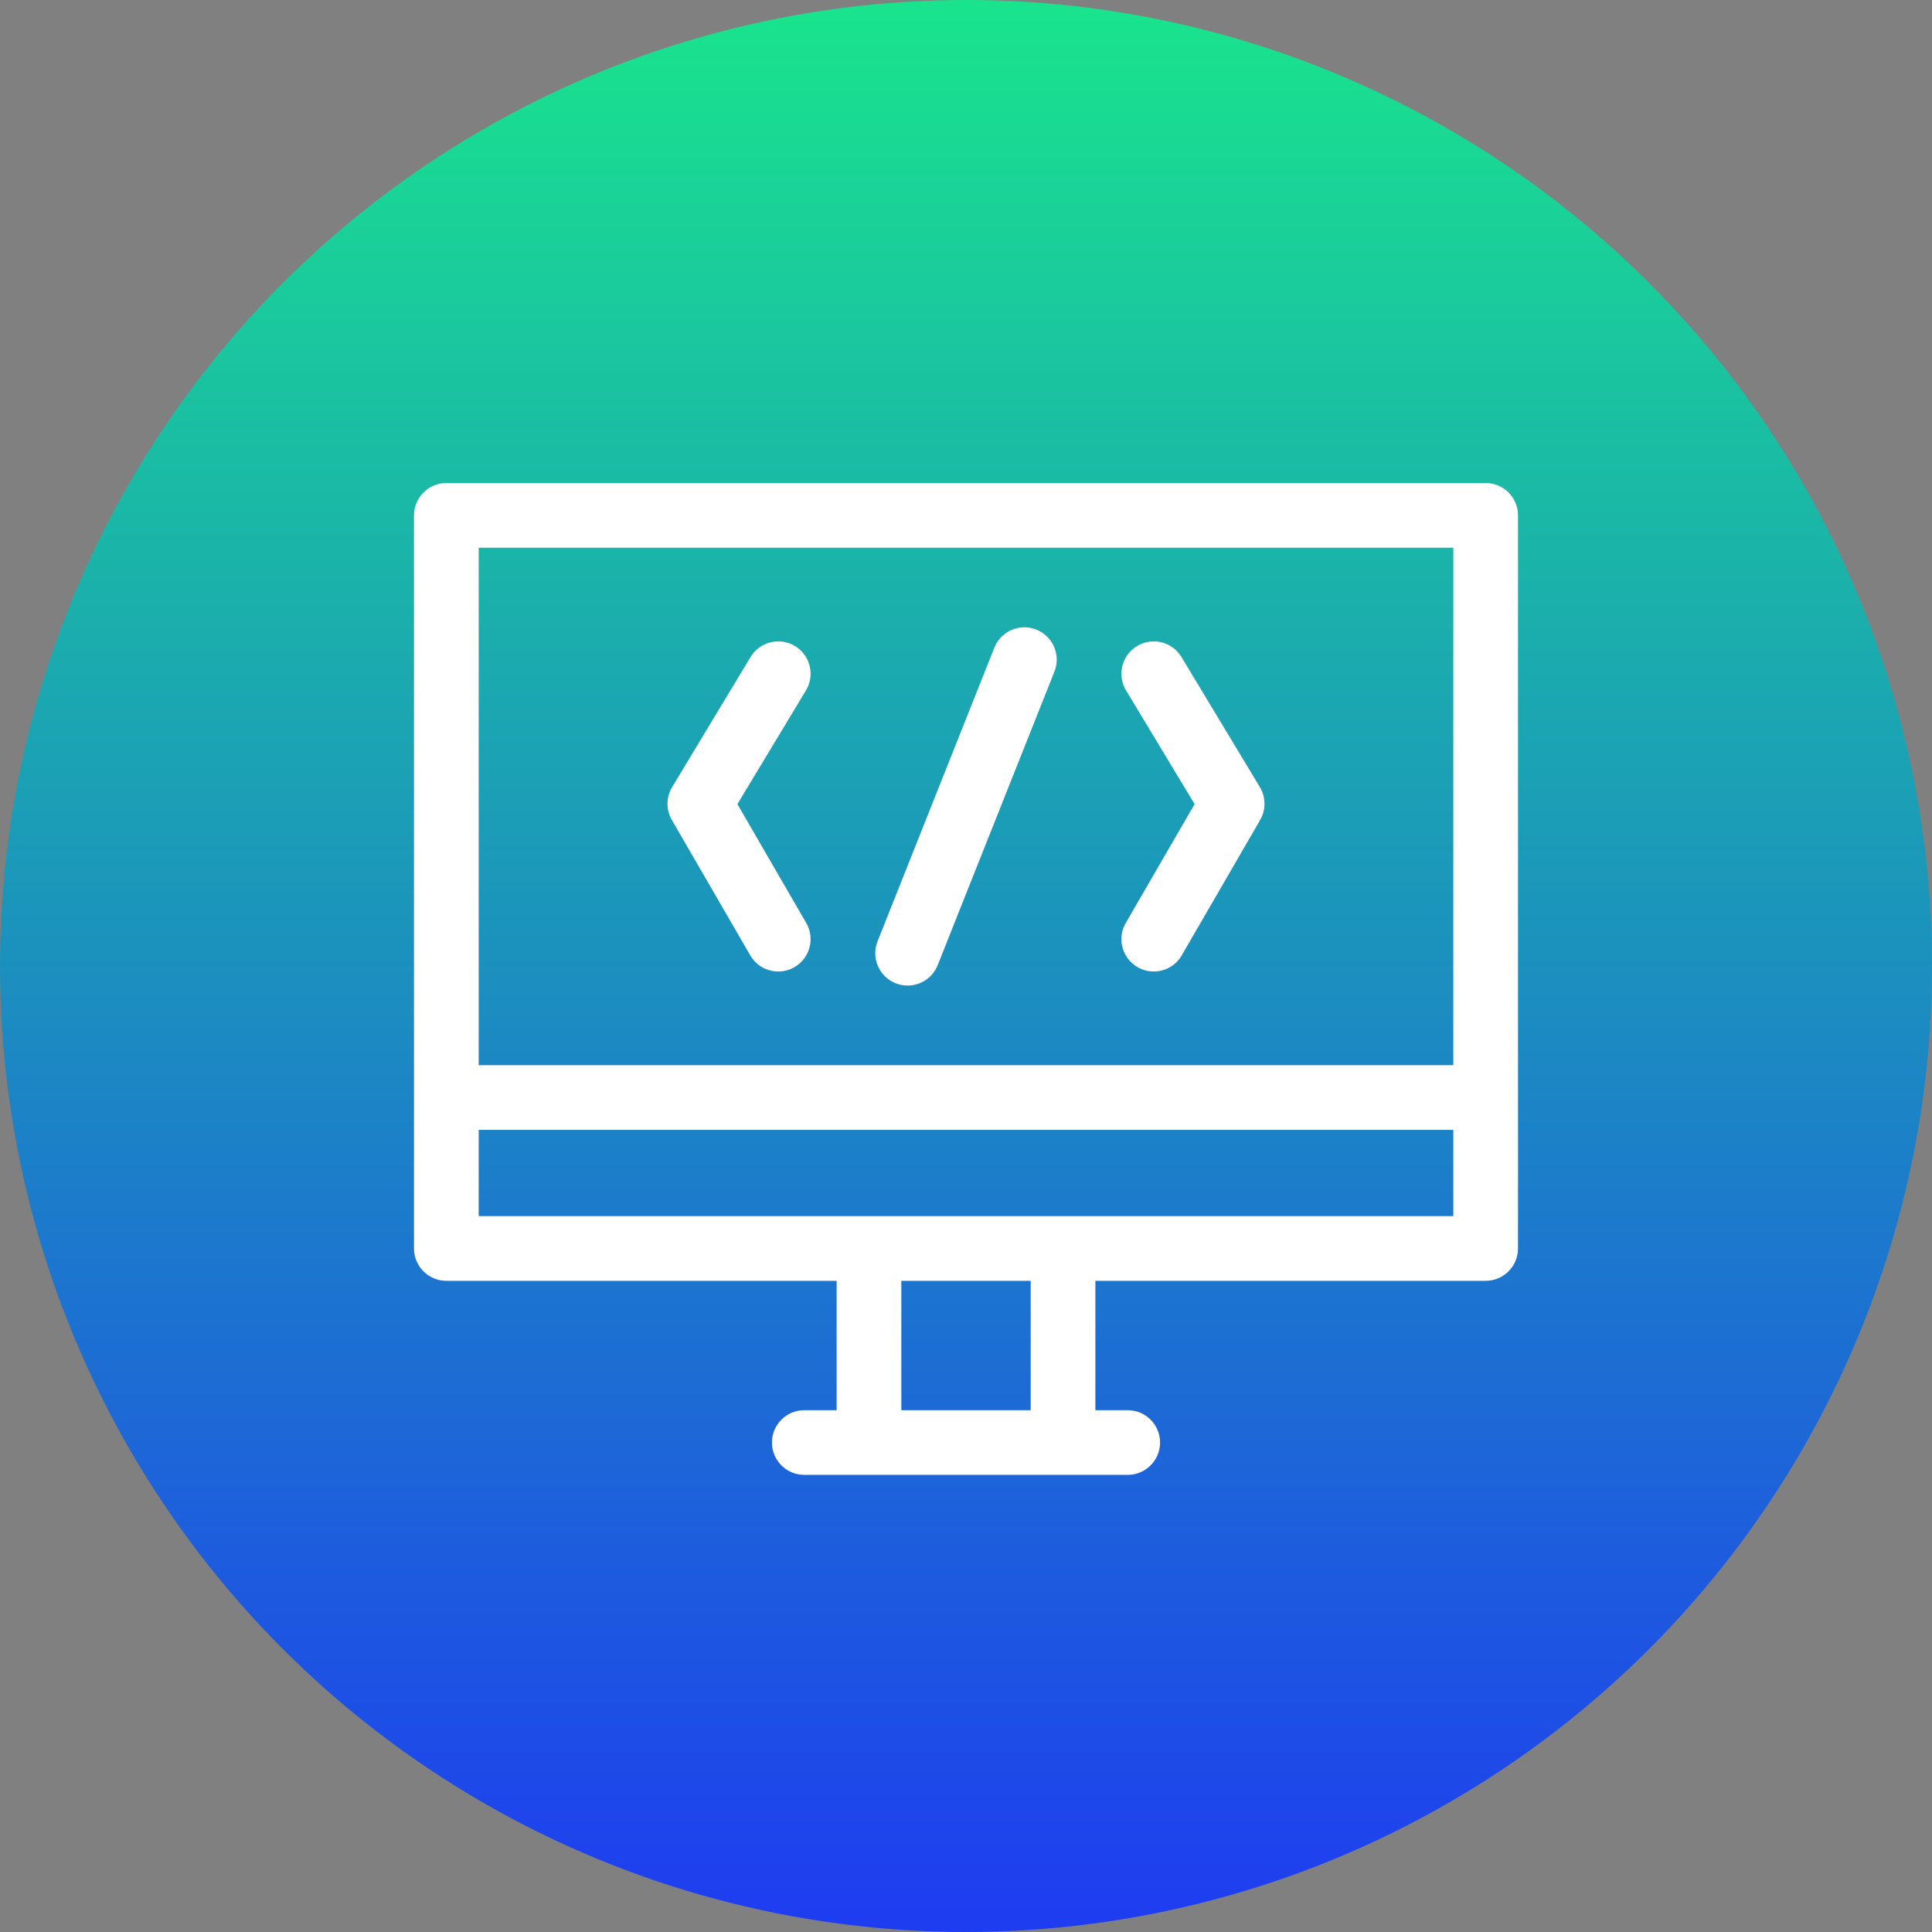 <?xml version="1.0" encoding="UTF-8"?>
<svg width="56px" height="56px" viewBox="0 0 56 56" version="1.1" xmlns="http://www.w3.org/2000/svg" xmlns:xlink="http://www.w3.org/1999/xlink">
    <rect x="0" y="0" width="56" height="56" fill="#808080" stroke="none"/>
    <!-- Generator: sketchtool 54.1 (76490) - https://sketchapp.com -->
    <title>1875EBB9-1106-48AB-80CA-43279569A049</title>
    <desc>Created with sketchtool.</desc>
    <defs>
        <linearGradient x1="50%" y1="0%" x2="50%" y2="100%" id="linearGradient-1">
            <stop stop-color="#19E58C" offset="0%"></stop>
            <stop stop-color="#1E3BF1" offset="100%"></stop>
        </linearGradient>
    </defs>
    <g id="Page-1" stroke="none" stroke-width="1" fill="none" fill-rule="evenodd">
        <g id="PF-training-Page-New" transform="translate(-758, -1092)">
            <g id="Group-14" transform="translate(0, 768)">
                <g id="Group-128" transform="translate(150, 300)">
                    <g id="Group-121" transform="translate(584, 0)">
                        <g id="Deve" transform="translate(24, 24)">
                            <circle id="Oval" fill="url(#linearGradient-1)" cx="28" cy="28" r="28"></circle>
                            <g id="Group-78" transform="translate(12, 14)" fill="#FFFFFF" fill-rule="nonzero">
                                <path d="M31.062,0 L0.938,0 C0.42,0 0,0.42 0,0.938 L0,22.188 C0,22.705 0.42,23.125 0.938,23.125 L12.25,23.125 L12.25,26.875 L11.312,26.875 C10.795,26.875 10.375,27.295 10.375,27.812 C10.375,28.33 10.795,28.75 11.312,28.75 L20.688,28.75 C21.205,28.75 21.625,28.33 21.625,27.812 C21.625,27.295 21.205,26.875 20.688,26.875 L19.75,26.875 L19.75,23.125 L31.062,23.125 C31.58,23.125 32,22.705 32,22.188 L32,0.938 C32,0.42 31.58,0 31.062,0 Z M30.125,1.875 L30.125,16.875 L1.875,16.875 L1.875,1.875 L30.125,1.875 Z M17.875,26.875 L14.125,26.875 L14.125,23.125 L17.875,23.125 L17.875,26.875 Z M1.875,21.25 L1.875,18.75 L30.125,18.75 L30.125,21.25 L1.875,21.25 Z" id="Shape"></path>
                                <path d="M13.961,14.501 C14.075,14.546 14.192,14.567 14.307,14.567 C14.68,14.567 15.033,14.344 15.179,13.976 L18.563,5.467 C18.755,4.986 18.52,4.441 18.039,4.249 C17.557,4.058 17.012,4.293 16.821,4.774 L13.437,13.283 C13.245,13.764 13.48,14.309 13.961,14.501 L13.961,14.501 Z" id="Path"></path>
                                <path d="M20.972,14.033 C21.12,14.119 21.282,14.159 21.441,14.159 C21.765,14.159 22.08,13.992 22.253,13.692 L24.526,9.768 C24.697,9.472 24.694,9.107 24.518,8.814 L22.245,5.044 C21.978,4.601 21.402,4.458 20.958,4.726 C20.515,4.993 20.372,5.569 20.639,6.012 L22.626,9.308 L20.631,12.752 C20.371,13.2 20.524,13.773 20.972,14.033 L20.972,14.033 Z" id="Path"></path>
                                <path d="M9.747,13.692 C9.92,13.992 10.235,14.159 10.559,14.159 C10.718,14.159 10.88,14.119 11.028,14.033 C11.476,13.773 11.629,13.2 11.369,12.752 L9.374,9.308 L11.361,6.012 C11.628,5.569 11.485,4.993 11.042,4.725 C10.598,4.458 10.022,4.601 9.755,5.044 L7.482,8.814 C7.306,9.107 7.303,9.472 7.474,9.768 L9.747,13.692 Z" id="Path"></path>
                            </g>
                        </g>
                    </g>
                </g>
            </g>
        </g>
    </g>
</svg>